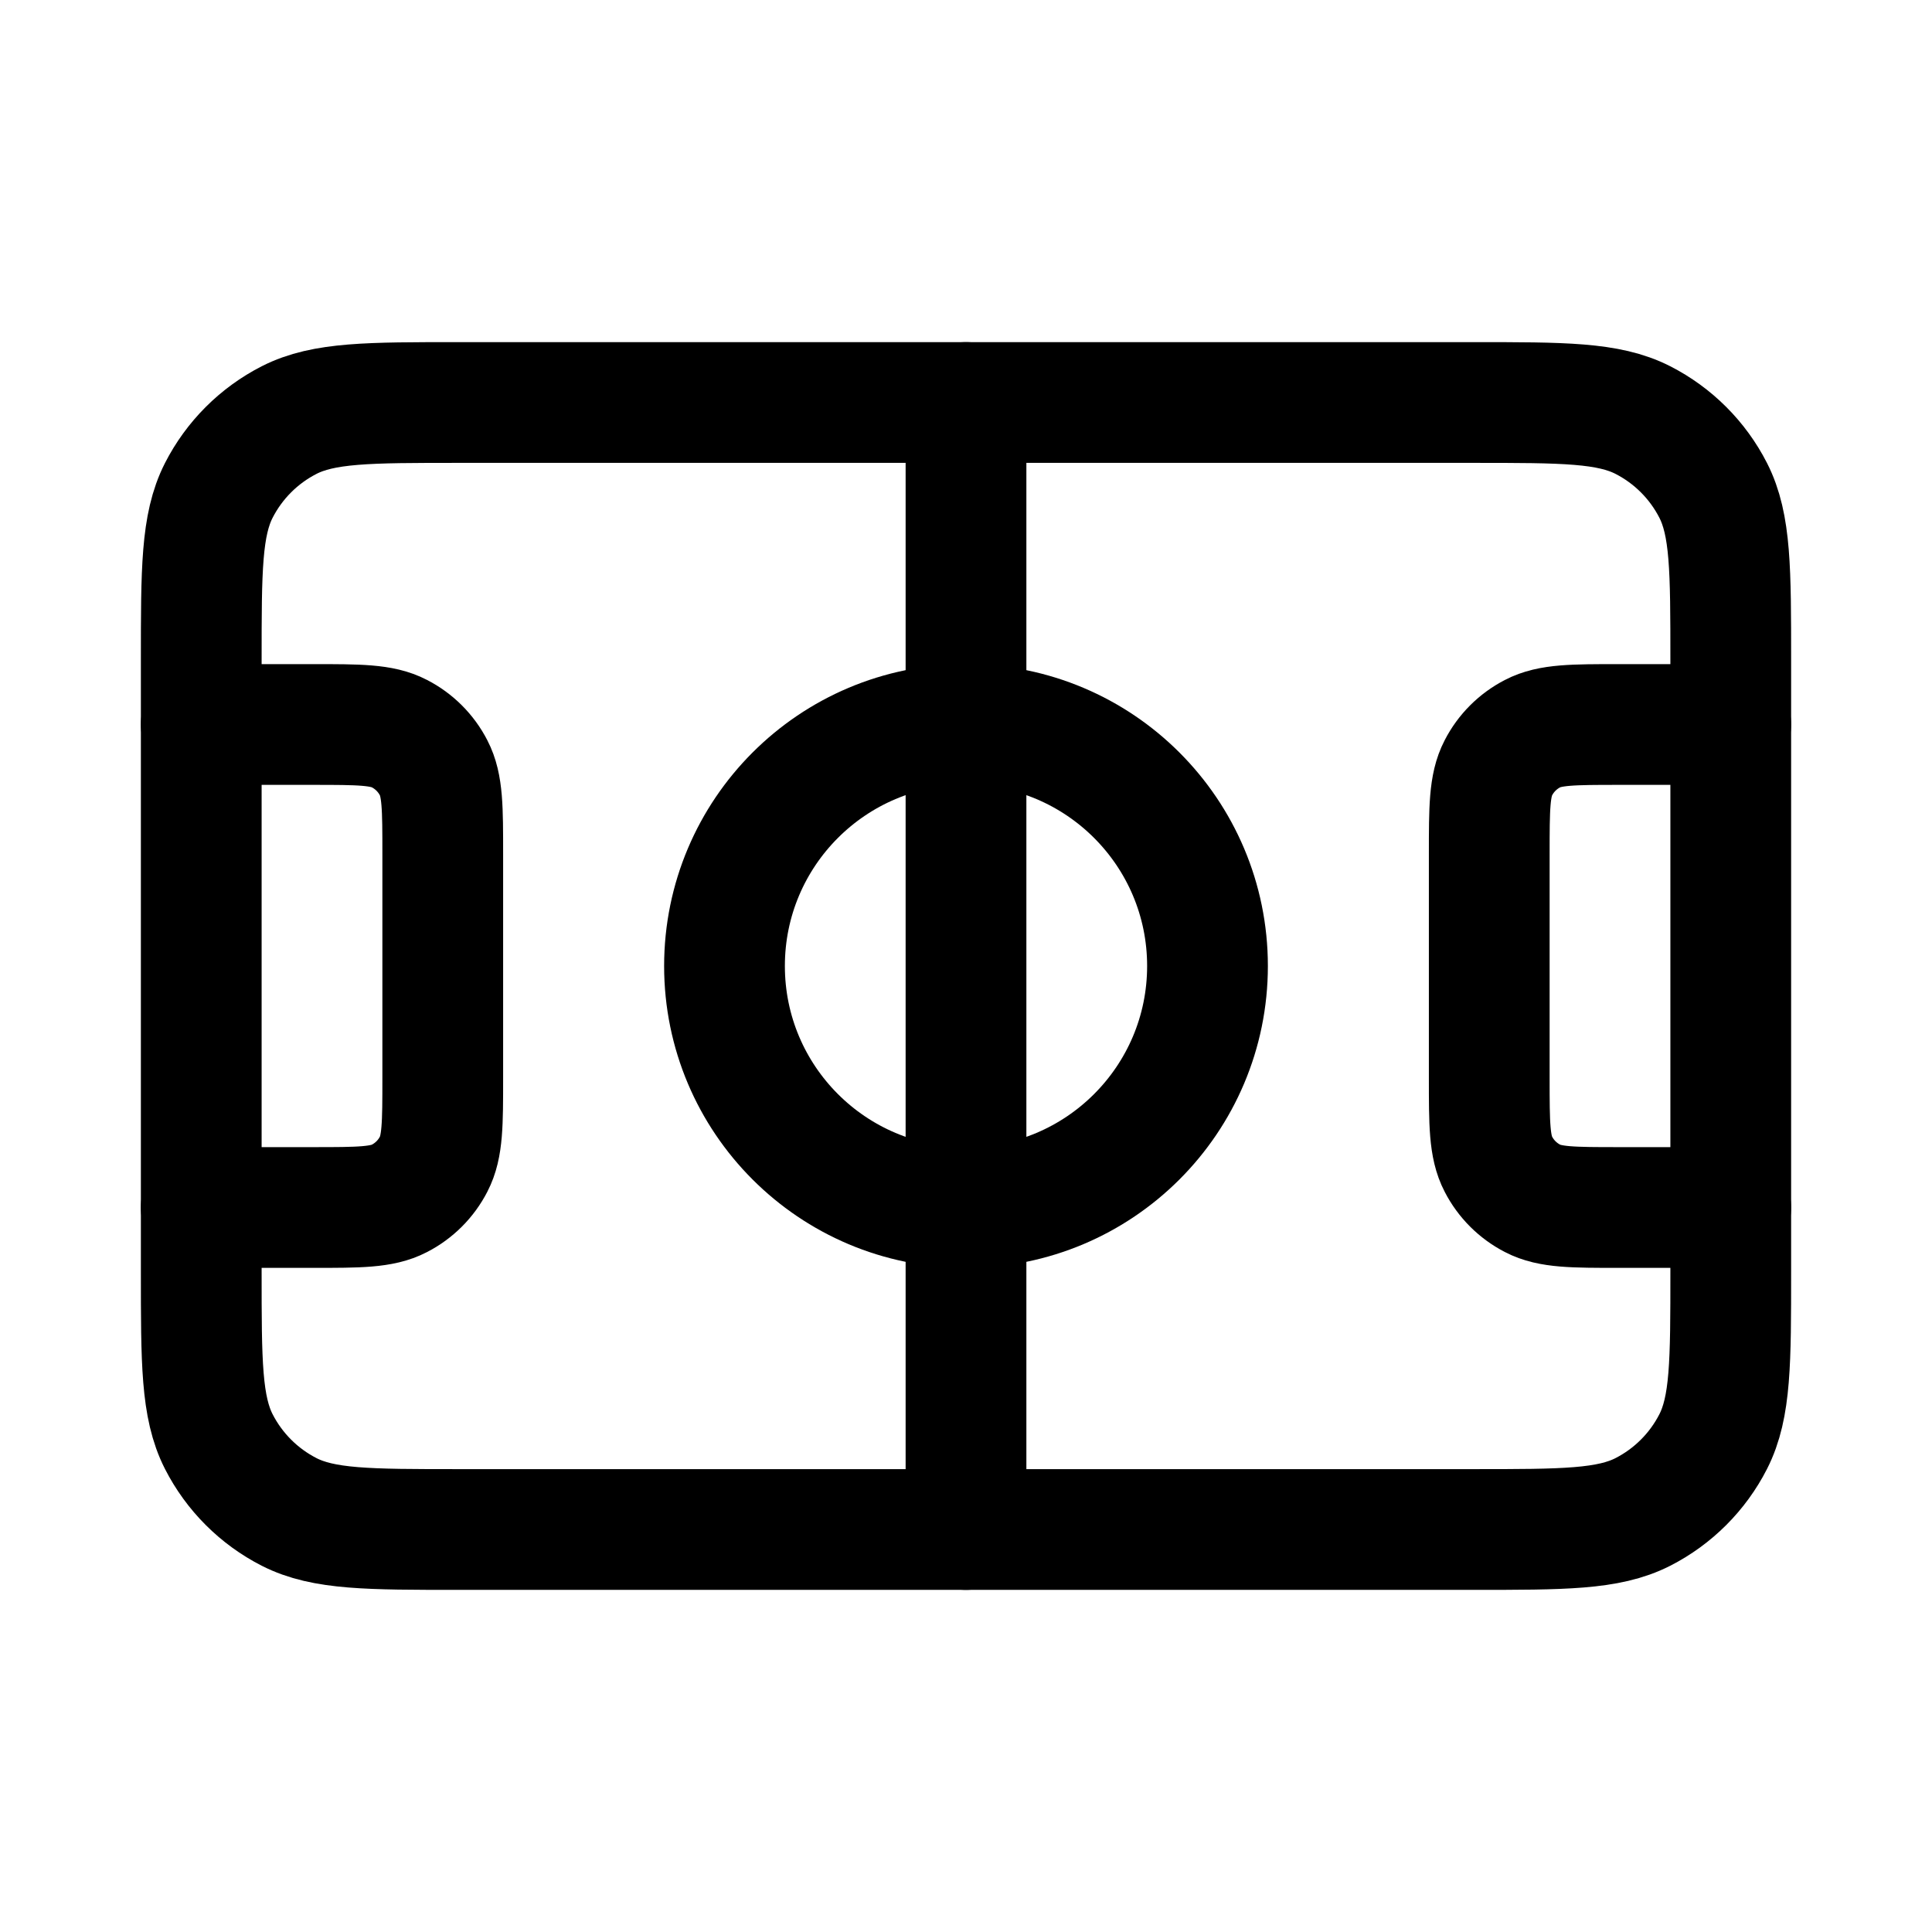 <svg width="24" height="24" viewBox="0 0 24 24" fill="none" xmlns="http://www.w3.org/2000/svg">
<path d="M5.7 5H18.3C19.42 5 19.98 5 20.408 5.218C20.784 5.41 21.09 5.716 21.282 6.092C21.5 6.52 21.5 7.08 21.5 8.2V15.8C21.5 16.92 21.5 17.48 21.282 17.908C21.09 18.284 20.784 18.59 20.408 18.782C19.98 19 19.42 19 18.3 19H5.7C4.58 19 4.02 19 3.592 18.782C3.216 18.59 2.91 18.284 2.718 17.908C2.5 17.48 2.5 16.92 2.5 15.8V8.2C2.5 7.08 2.5 6.52 2.718 6.092C2.91 5.716 3.216 5.41 3.592 5.218C4.02 5 4.58 5 5.7 5Z" stroke="black" stroke-width="1.5" stroke-linecap="round" stroke-linejoin="round"/>
<path d="M12 5V19" stroke="black" stroke-width="1.5" stroke-linecap="round" stroke-linejoin="round"/>
<path d="M12 15C10.343 15 9 13.657 9 12C9 10.343 10.343 9 12 9C13.657 9 15 10.343 15 12C15 13.657 13.657 15 12 15Z" stroke="black" stroke-width="1.5" stroke-linecap="round" stroke-linejoin="round"/>
<path d="M21.5 9H20.11C19.541 9 19.256 9 19.039 9.113C18.856 9.207 18.707 9.356 18.613 9.539C18.5 9.756 18.5 10.04 18.5 10.61V13.39C18.5 13.96 18.5 14.244 18.613 14.461C18.707 14.644 18.856 14.793 19.039 14.887C19.256 15 19.541 15 20.11 15H21.5" stroke="black" stroke-width="1.5" stroke-linecap="round" stroke-linejoin="round"/>
<path d="M2.5 9H3.89C4.459 9 4.744 9 4.961 9.113C5.144 9.207 5.293 9.356 5.387 9.539C5.5 9.756 5.5 10.04 5.5 10.61V13.39C5.5 13.96 5.5 14.244 5.387 14.461C5.293 14.644 5.144 14.793 4.961 14.887C4.744 15 4.459 15 3.89 15H2.5" stroke="black" stroke-width="1.5" stroke-linecap="round" stroke-linejoin="round"/>
</svg>